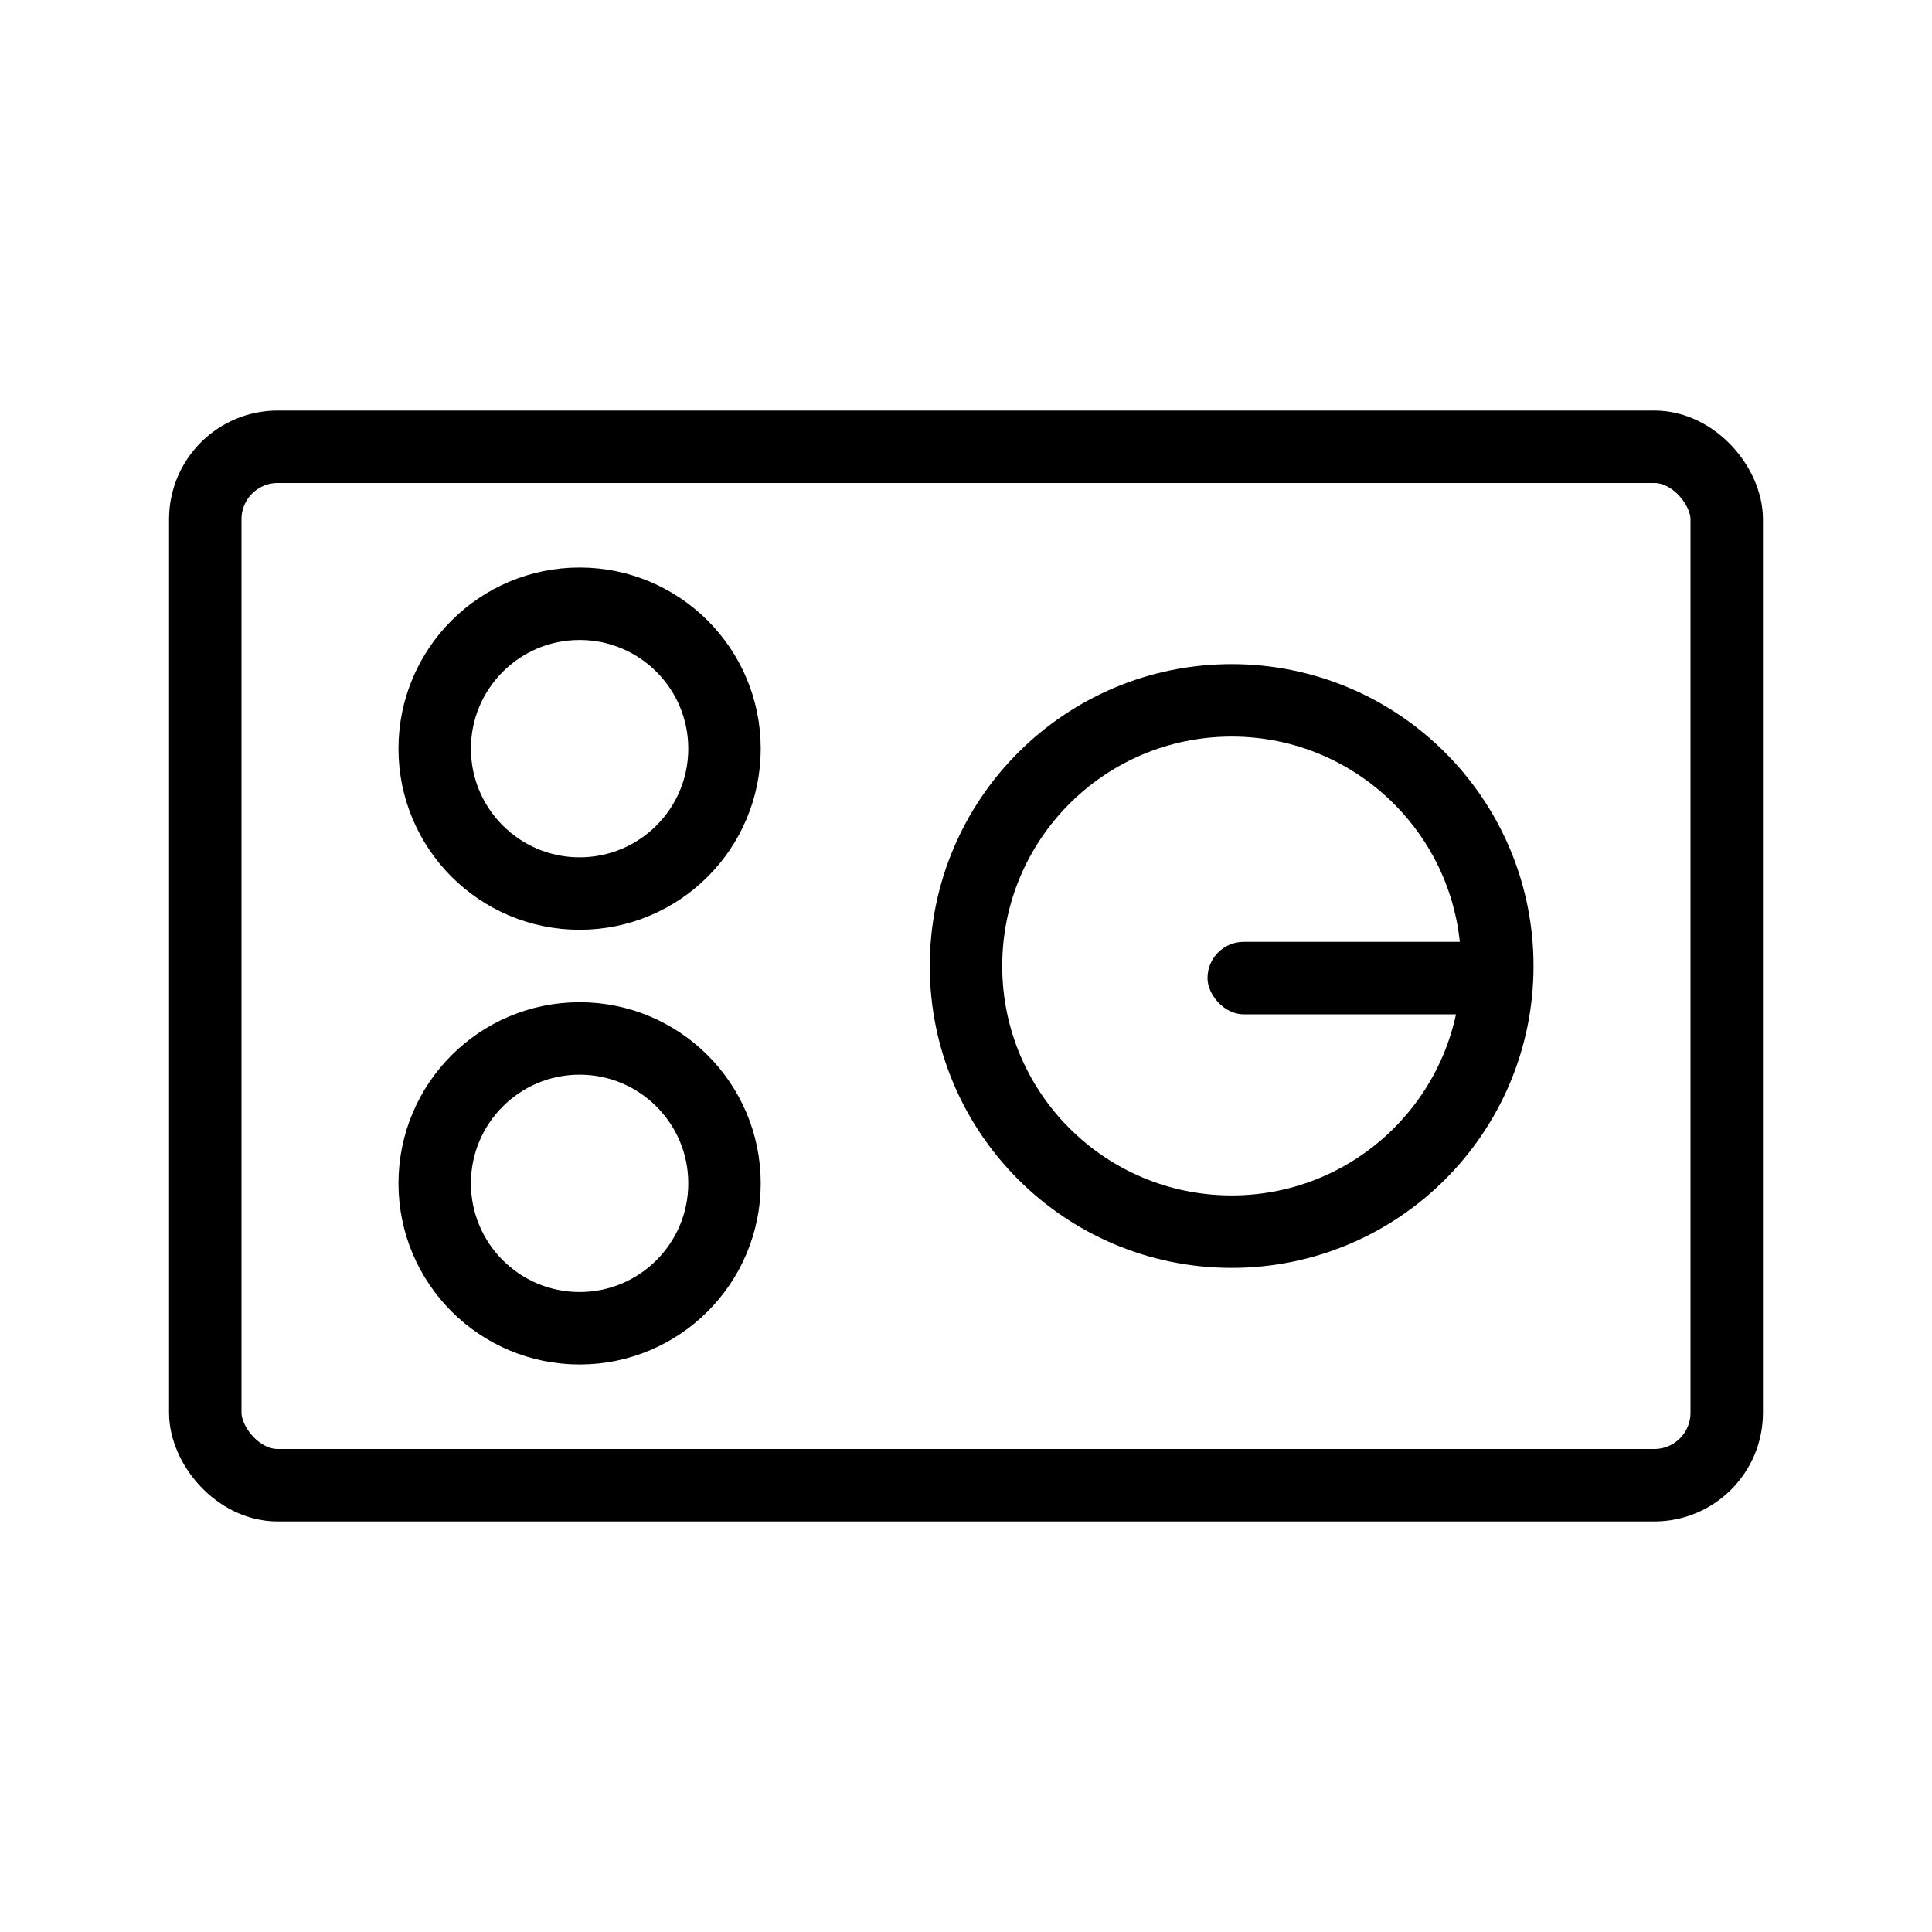 <svg xmlns="http://www.w3.org/2000/svg" width="80" height="80" viewBox="0 0 80 80">
    <g fill="none" fill-rule="evenodd" transform="translate(7 17)">
        <rect width="63" height="43" x="1.5" y="1.5" stroke="#000" stroke-width="3" rx="3"/>
        <g transform="translate(33 12)">
            <circle cx="11" cy="11" r="11" stroke="#000" stroke-width="3"/>
            <rect width="12" height="3" x="10" y="10" fill="#000" rx="1.5"/>
        </g>
        <circle cx="17" cy="14" r="6" stroke="#000" stroke-width="3"/>
        <circle cx="17" cy="32" r="6" stroke="#000" stroke-width="3"/>
    </g>
</svg>
